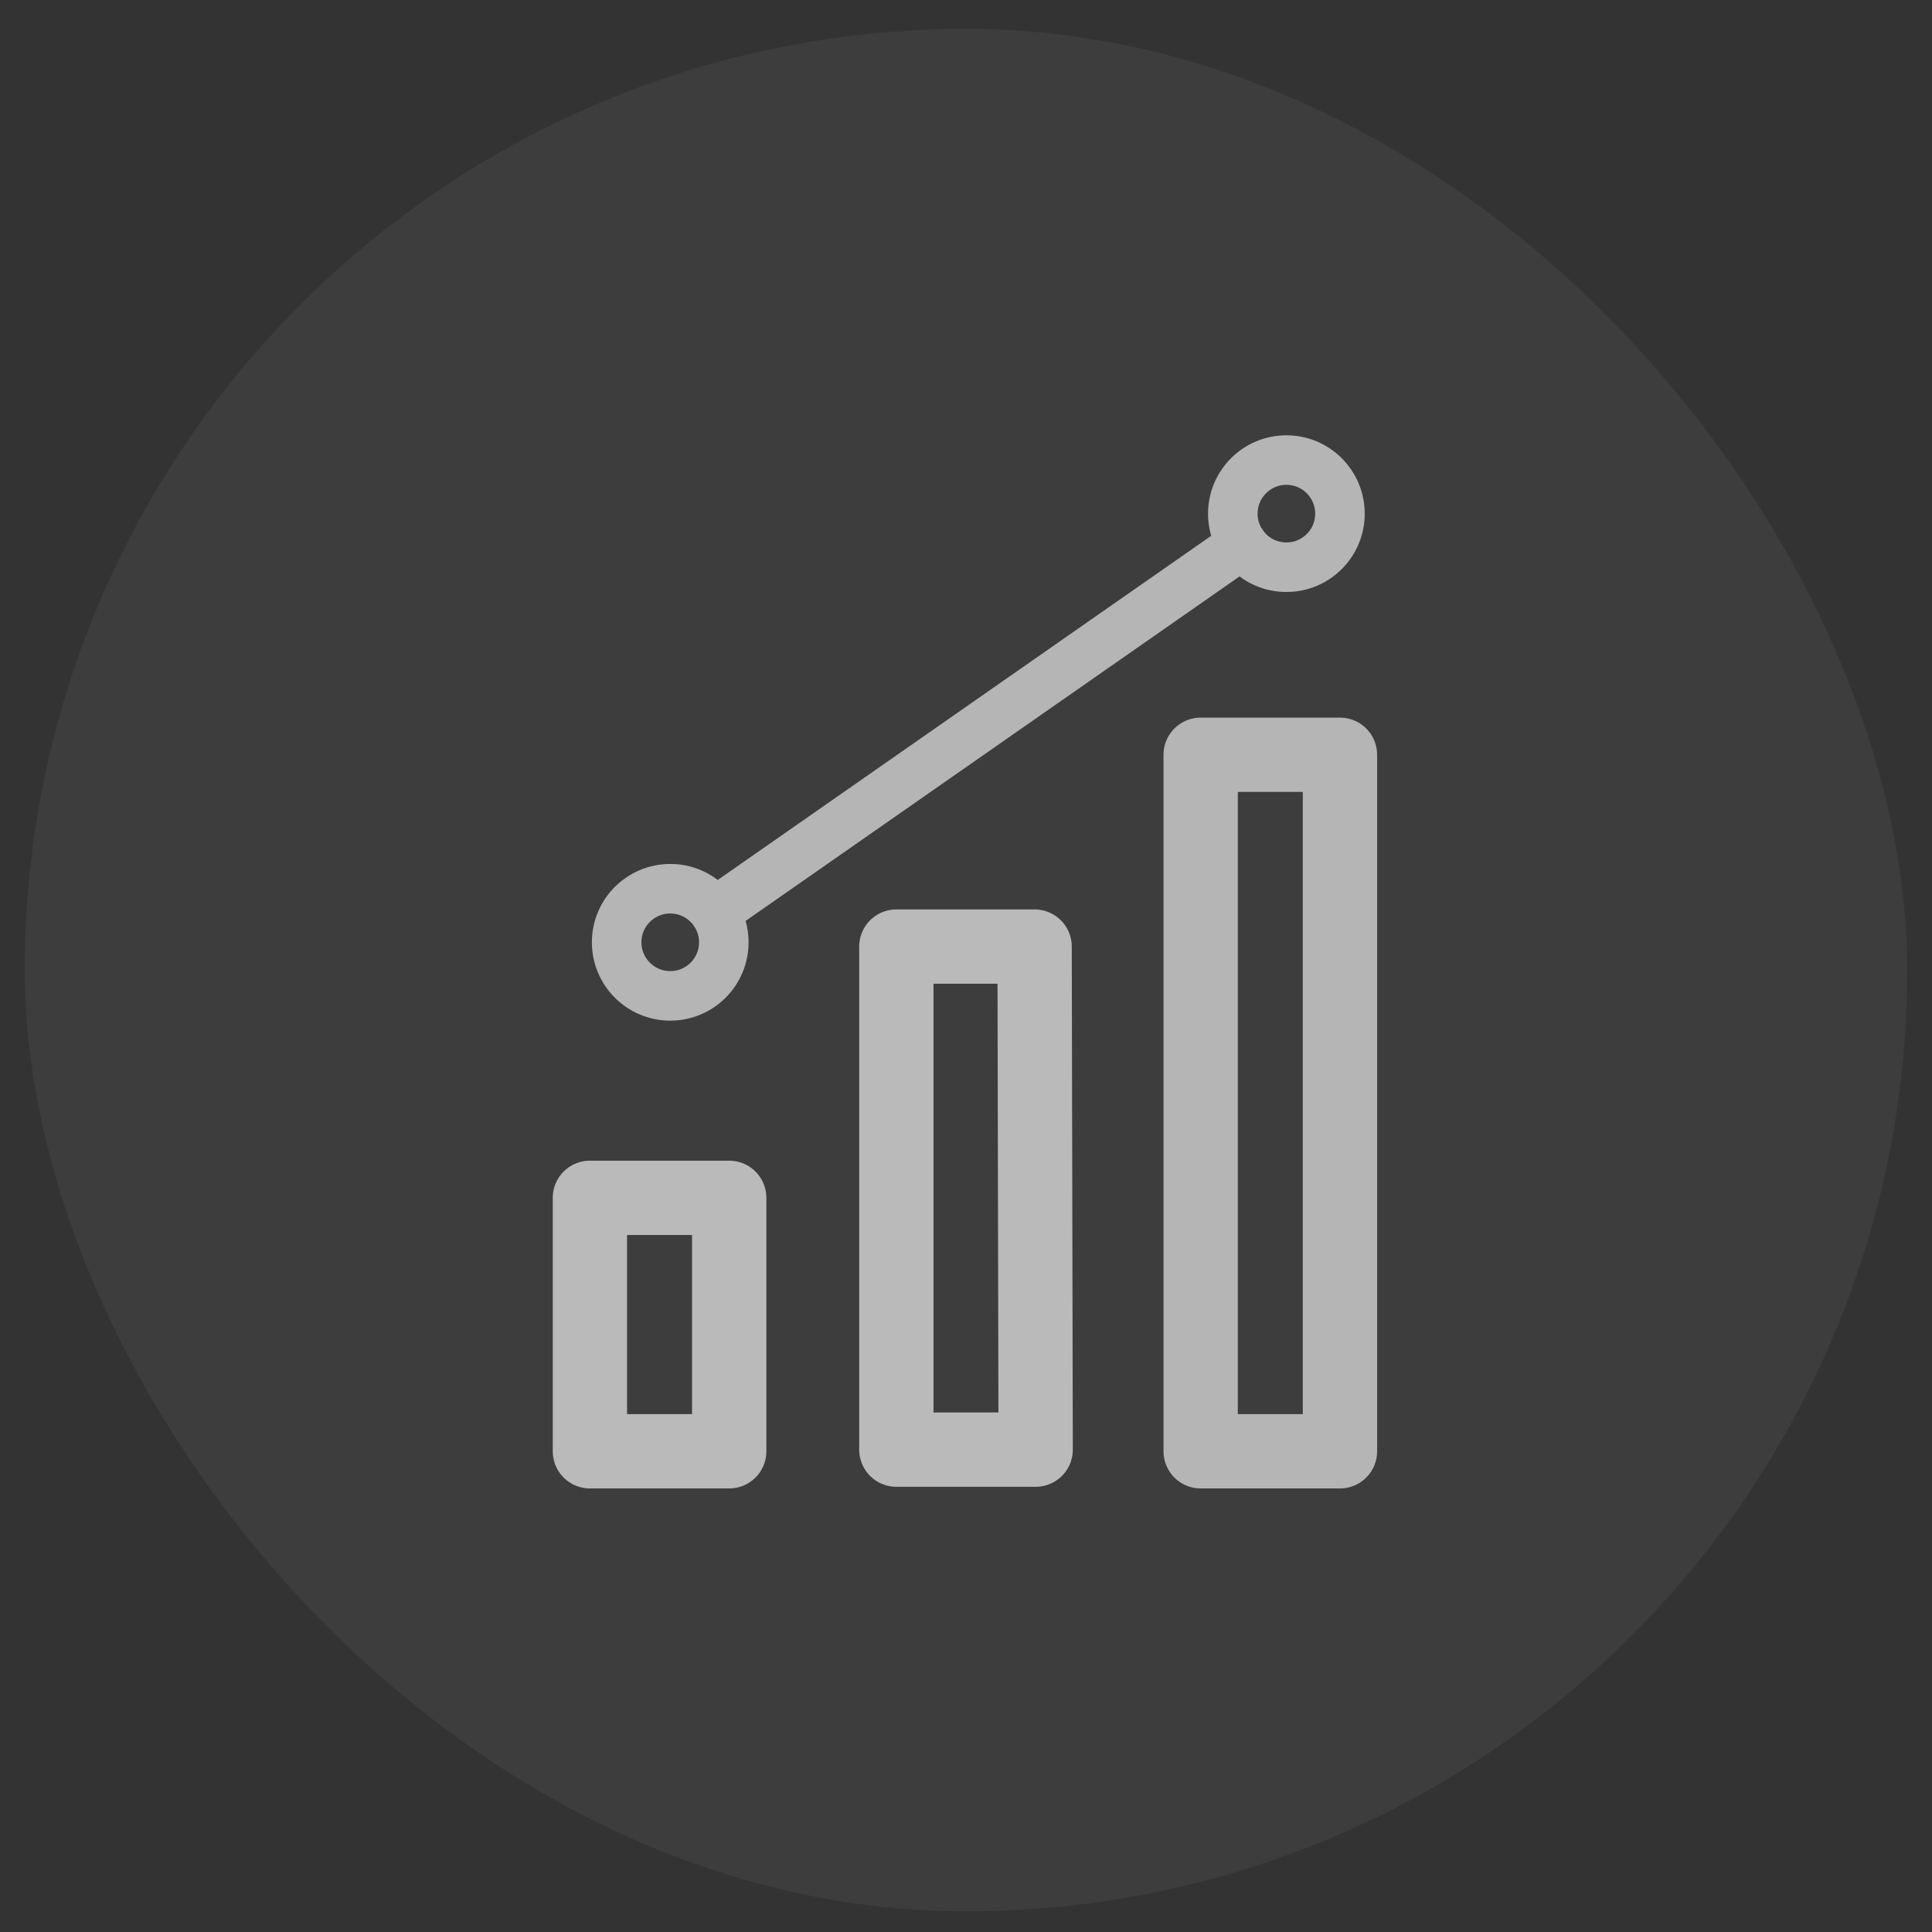 <svg width="39" height="39" viewBox="0 0 39 39" fill="none" xmlns="http://www.w3.org/2000/svg">
<rect x="0" y="0" width="39" height="39" fill="#333333" stroke="none"/>
<rect x="0.5" y="0.583" width="38" height="38" rx="19" fill="white" fill-opacity="0.05"/>
<path d="M14.72 24.18H11.908V29.296H14.72V24.18Z" stroke="#FEFEFE" stroke-opacity="0.65" stroke-width="1.5" stroke-linecap="round" stroke-linejoin="round"/>
<path d="M20.906 29.263L20.885 19.108H18.094V29.263H20.906Z" stroke="#FEFEFE" stroke-opacity="0.65" stroke-width="1.5" stroke-linecap="round" stroke-linejoin="round"/>
<path d="M27.049 15.236H24.237V29.296H27.049V15.236Z" stroke="#B5B5B5" stroke-width="1.5" stroke-linecap="round" stroke-linejoin="round"/>
<path d="M25.081 10.985L14.428 18.415" stroke="#B5B5B5" stroke-linecap="round" stroke-linejoin="round"/>
<path d="M13.53 20.103C14.127 20.103 14.611 19.619 14.611 19.021C14.611 18.424 14.127 17.94 13.53 17.94C12.933 17.94 12.448 18.424 12.448 19.021C12.448 19.619 12.933 20.103 13.53 20.103Z" stroke="#B5B5B5" stroke-linecap="round" stroke-linejoin="round"/>
<path d="M25.968 11.45C26.565 11.45 27.049 10.966 27.049 10.369C27.049 9.772 26.565 9.287 25.968 9.287C25.37 9.287 24.886 9.772 24.886 10.369C24.886 10.966 25.37 11.45 25.968 11.45Z" stroke="#B5B5B5" stroke-linecap="round" stroke-linejoin="round"/>
</svg>
